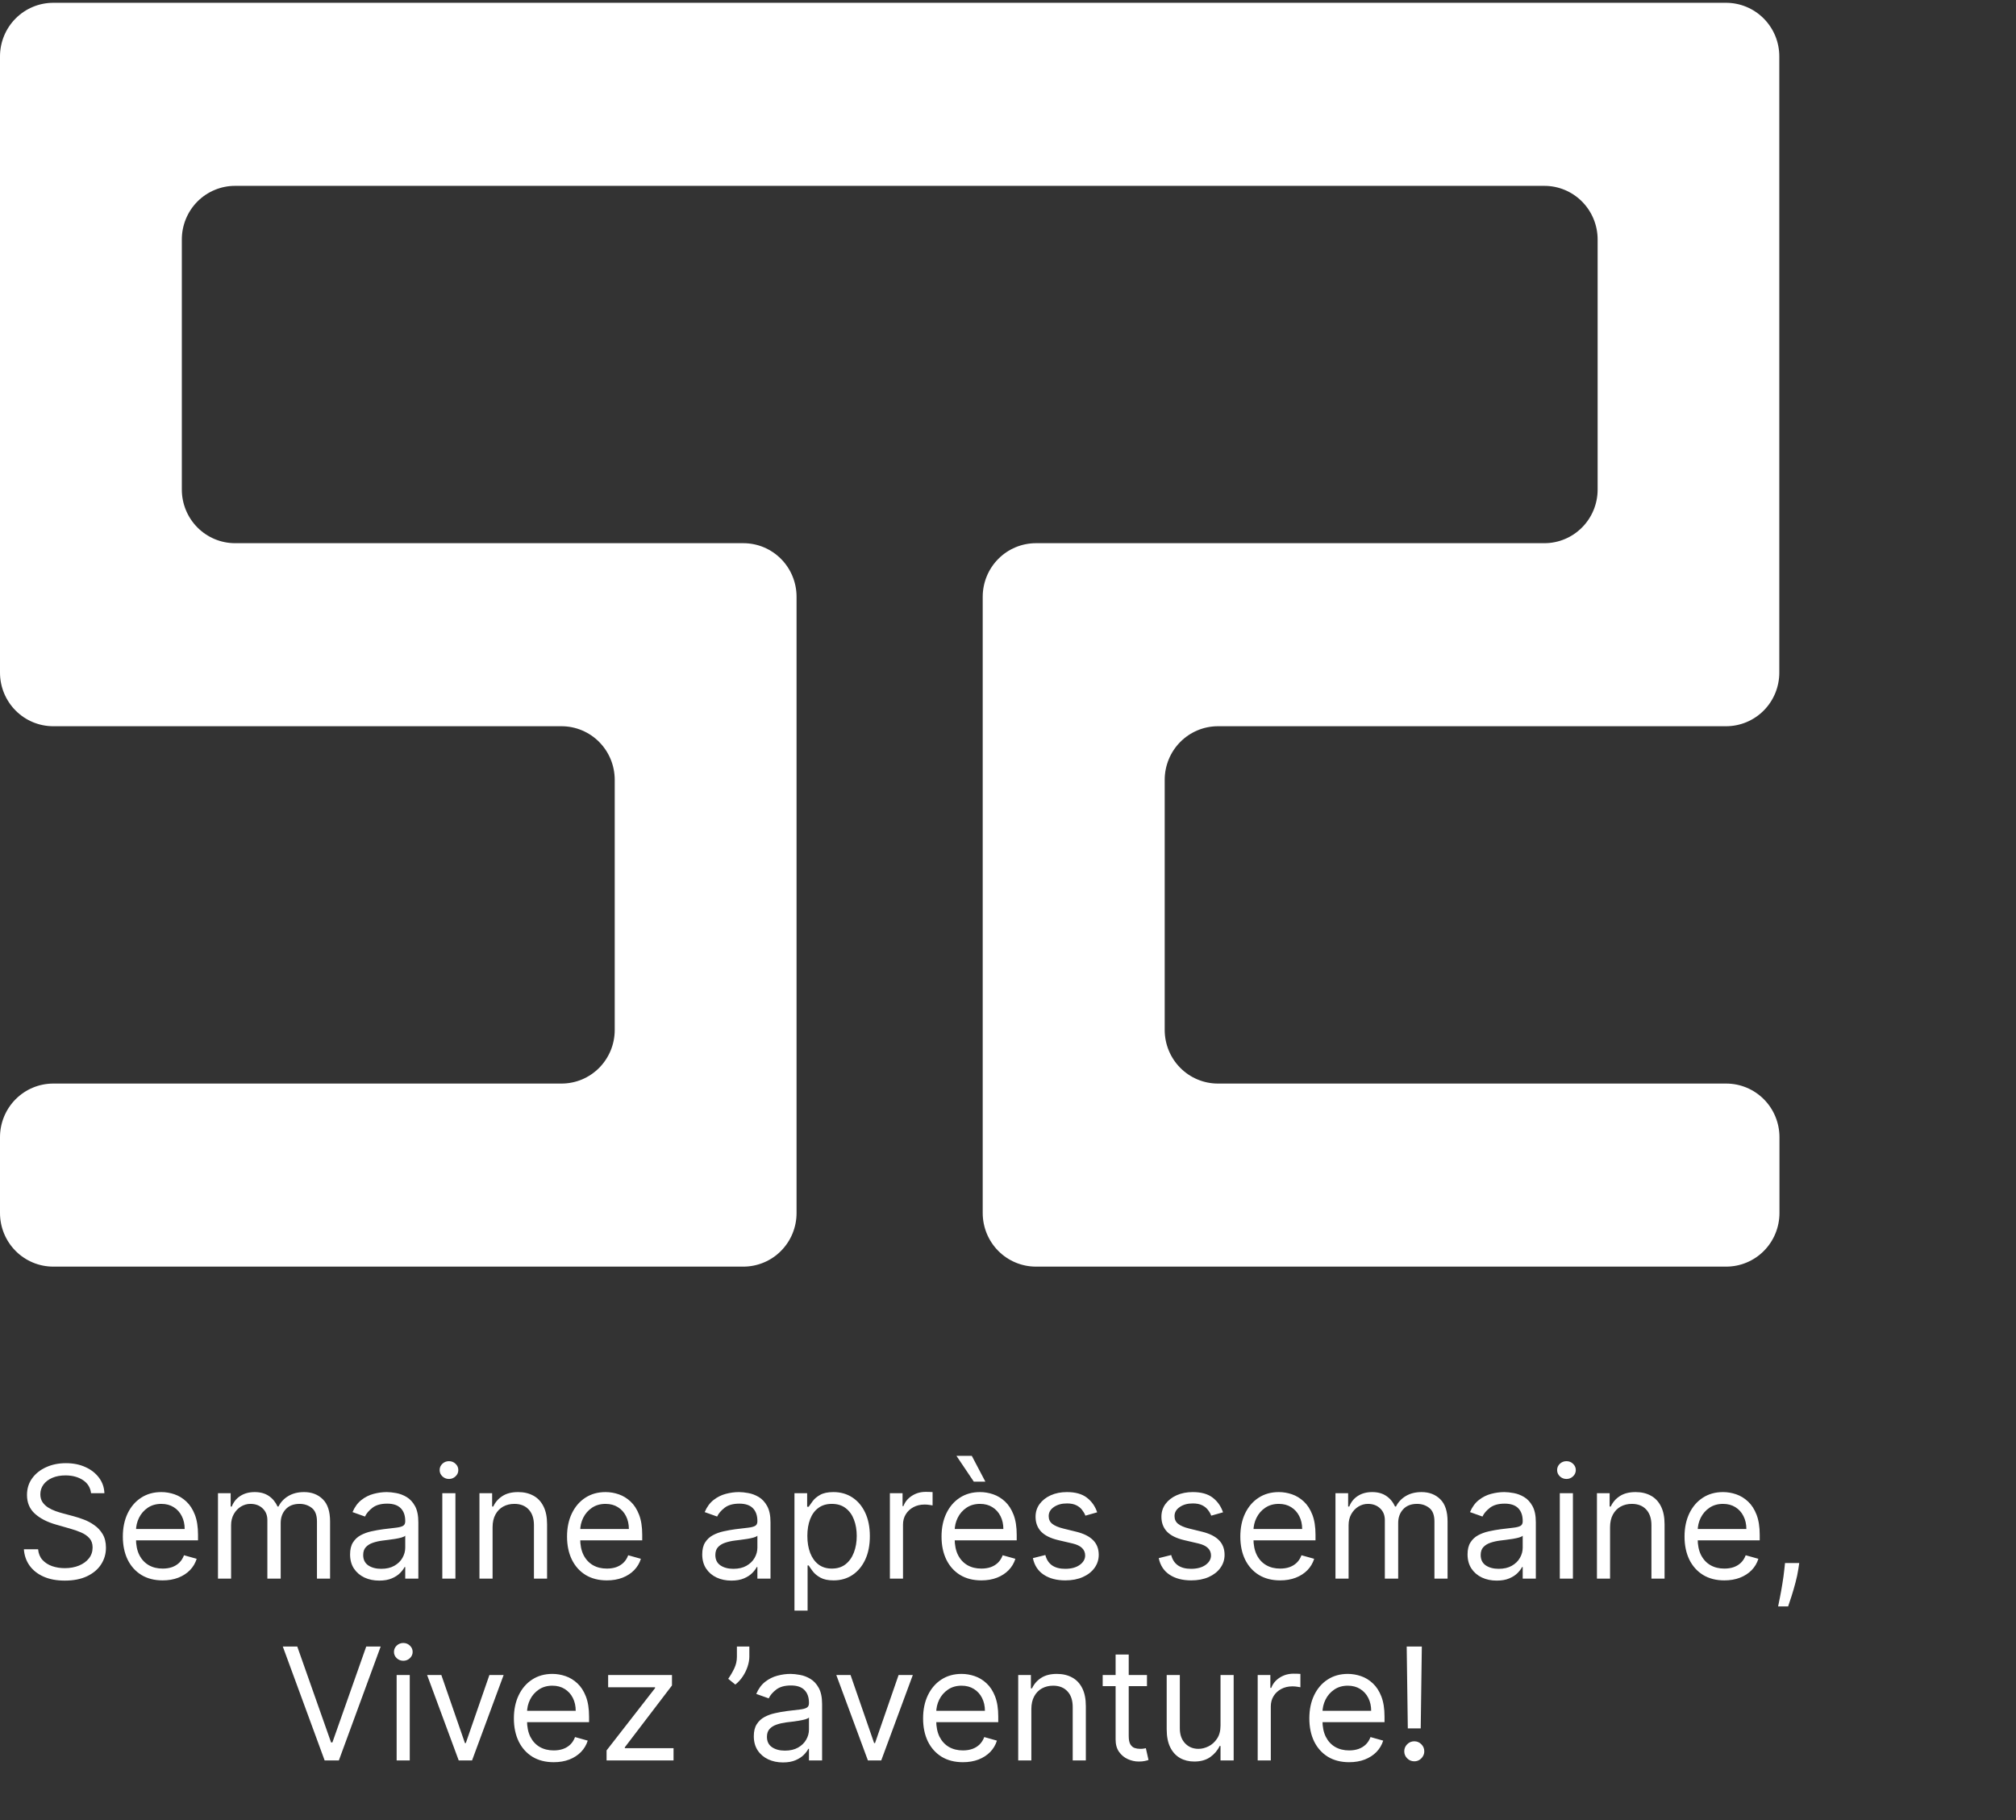 <svg width="103" height="93" viewBox="0 0 103 93" fill="none" xmlns="http://www.w3.org/2000/svg">
<rect x="0" y="0" width="103" height="93" fill="#333333" stroke="none"/>
<path d="M4.652 76.291C4.618 76.003 4.479 75.78 4.237 75.621C3.995 75.462 3.697 75.382 3.345 75.382C3.087 75.382 2.862 75.424 2.669 75.507C2.478 75.59 2.328 75.705 2.22 75.851C2.114 75.997 2.061 76.162 2.061 76.348C2.061 76.503 2.098 76.637 2.172 76.749C2.247 76.858 2.344 76.95 2.461 77.024C2.579 77.096 2.702 77.156 2.831 77.203C2.96 77.249 3.078 77.285 3.186 77.314L3.777 77.473C3.928 77.513 4.097 77.568 4.282 77.638C4.47 77.708 4.649 77.803 4.819 77.925C4.992 78.044 5.134 78.197 5.246 78.385C5.357 78.572 5.413 78.802 5.413 79.075C5.413 79.39 5.331 79.674 5.166 79.927C5.003 80.181 4.764 80.383 4.45 80.533C4.138 80.682 3.758 80.757 3.311 80.757C2.894 80.757 2.533 80.69 2.229 80.555C1.925 80.421 1.687 80.233 1.513 79.993C1.34 79.752 1.243 79.473 1.22 79.155H1.947C1.966 79.374 2.04 79.556 2.169 79.7C2.3 79.842 2.464 79.948 2.663 80.018C2.864 80.087 3.08 80.121 3.311 80.121C3.58 80.121 3.821 80.077 4.035 79.99C4.249 79.901 4.419 79.778 4.544 79.621C4.669 79.462 4.731 79.276 4.731 79.064C4.731 78.871 4.677 78.713 4.569 78.592C4.461 78.471 4.319 78.373 4.143 78.297C3.967 78.221 3.777 78.155 3.572 78.098L2.856 77.893C2.402 77.763 2.042 77.576 1.777 77.334C1.512 77.091 1.379 76.774 1.379 76.382C1.379 76.056 1.467 75.772 1.643 75.53C1.821 75.285 2.06 75.096 2.359 74.962C2.66 74.825 2.997 74.757 3.368 74.757C3.743 74.757 4.076 74.824 4.368 74.959C4.659 75.091 4.89 75.273 5.061 75.504C5.233 75.735 5.324 75.998 5.334 76.291H4.652ZM8.31 80.746C7.89 80.746 7.527 80.653 7.222 80.467C6.919 80.28 6.685 80.018 6.52 79.683C6.358 79.346 6.276 78.954 6.276 78.507C6.276 78.06 6.358 77.666 6.52 77.325C6.685 76.982 6.914 76.715 7.208 76.524C7.503 76.331 7.848 76.234 8.242 76.234C8.469 76.234 8.694 76.272 8.915 76.348C9.137 76.424 9.339 76.547 9.52 76.717C9.702 76.886 9.847 77.109 9.955 77.388C10.063 77.666 10.117 78.009 10.117 78.416V78.7H6.753V78.121H9.435C9.435 77.874 9.386 77.655 9.287 77.462C9.191 77.268 9.053 77.116 8.873 77.004C8.695 76.892 8.484 76.837 8.242 76.837C7.975 76.837 7.744 76.903 7.549 77.035C7.356 77.166 7.207 77.337 7.103 77.547C6.999 77.757 6.947 77.982 6.947 78.223V78.609C6.947 78.939 7.003 79.218 7.117 79.447C7.233 79.675 7.393 79.848 7.597 79.967C7.802 80.085 8.039 80.143 8.31 80.143C8.486 80.143 8.645 80.119 8.787 80.07C8.931 80.018 9.055 79.943 9.16 79.842C9.264 79.74 9.344 79.613 9.401 79.462L10.049 79.643C9.981 79.863 9.866 80.056 9.705 80.223C9.544 80.388 9.345 80.516 9.108 80.609C8.872 80.7 8.606 80.746 8.31 80.746ZM11.137 80.655V76.291H11.785V76.973H11.841C11.932 76.74 12.079 76.559 12.282 76.43C12.484 76.3 12.728 76.234 13.012 76.234C13.3 76.234 13.539 76.3 13.731 76.43C13.924 76.559 14.074 76.74 14.182 76.973H14.228C14.339 76.748 14.507 76.569 14.731 76.436C14.954 76.302 15.222 76.234 15.535 76.234C15.925 76.234 16.244 76.356 16.492 76.601C16.74 76.843 16.864 77.221 16.864 77.734V80.655H16.194V77.734C16.194 77.412 16.106 77.182 15.93 77.044C15.753 76.906 15.546 76.837 15.307 76.837C15.001 76.837 14.763 76.929 14.594 77.115C14.426 77.299 14.341 77.532 14.341 77.814V80.655H13.66V77.666C13.66 77.418 13.579 77.218 13.418 77.067C13.257 76.913 13.05 76.837 12.796 76.837C12.622 76.837 12.459 76.883 12.307 76.976C12.158 77.069 12.037 77.197 11.944 77.362C11.853 77.525 11.807 77.713 11.807 77.927V80.655H11.137ZM19.374 80.757C19.098 80.757 18.847 80.705 18.621 80.601C18.396 80.495 18.217 80.342 18.084 80.143C17.952 79.943 17.886 79.7 17.886 79.416C17.886 79.166 17.935 78.963 18.033 78.808C18.132 78.651 18.263 78.528 18.428 78.439C18.593 78.35 18.775 78.284 18.974 78.24C19.174 78.195 19.376 78.159 19.579 78.132C19.844 78.098 20.059 78.072 20.224 78.055C20.39 78.036 20.511 78.005 20.587 77.962C20.665 77.918 20.704 77.842 20.704 77.734V77.712C20.704 77.431 20.627 77.213 20.474 77.058C20.322 76.903 20.092 76.825 19.783 76.825C19.463 76.825 19.212 76.895 19.03 77.035C18.849 77.176 18.721 77.325 18.647 77.484L18.011 77.257C18.124 76.992 18.276 76.785 18.465 76.638C18.656 76.488 18.865 76.384 19.09 76.325C19.317 76.265 19.541 76.234 19.761 76.234C19.901 76.234 20.062 76.251 20.243 76.285C20.427 76.318 20.604 76.385 20.775 76.487C20.947 76.589 21.09 76.744 21.204 76.95C21.317 77.157 21.374 77.433 21.374 77.78V80.655H20.704V80.064H20.67C20.624 80.159 20.548 80.26 20.442 80.368C20.336 80.476 20.195 80.568 20.019 80.643C19.843 80.719 19.628 80.757 19.374 80.757ZM19.476 80.155C19.741 80.155 19.965 80.103 20.147 79.999C20.331 79.894 20.469 79.76 20.562 79.595C20.656 79.43 20.704 79.257 20.704 79.075V78.462C20.675 78.496 20.613 78.527 20.516 78.555C20.422 78.582 20.312 78.606 20.187 78.626C20.064 78.645 19.943 78.662 19.826 78.677C19.71 78.691 19.616 78.702 19.545 78.712C19.37 78.734 19.207 78.771 19.056 78.822C18.906 78.872 18.785 78.947 18.692 79.047C18.601 79.145 18.556 79.28 18.556 79.45C18.556 79.683 18.642 79.859 18.814 79.979C18.989 80.096 19.209 80.155 19.476 80.155ZM22.598 80.655V76.291H23.268V80.655H22.598ZM22.939 75.564C22.808 75.564 22.695 75.519 22.601 75.43C22.508 75.341 22.462 75.234 22.462 75.109C22.462 74.984 22.508 74.877 22.601 74.788C22.695 74.699 22.808 74.655 22.939 74.655C23.069 74.655 23.181 74.699 23.274 74.788C23.369 74.877 23.416 74.984 23.416 75.109C23.416 75.234 23.369 75.341 23.274 75.43C23.181 75.519 23.069 75.564 22.939 75.564ZM25.167 78.03V80.655H24.496V76.291H25.144V76.973H25.201C25.303 76.751 25.458 76.573 25.667 76.439C25.875 76.302 26.144 76.234 26.474 76.234C26.769 76.234 27.027 76.295 27.249 76.416C27.471 76.535 27.643 76.717 27.766 76.962C27.889 77.204 27.951 77.511 27.951 77.882V80.655H27.28V77.927C27.28 77.585 27.191 77.318 27.013 77.126C26.835 76.933 26.591 76.837 26.28 76.837C26.066 76.837 25.875 76.883 25.706 76.976C25.54 77.069 25.408 77.204 25.312 77.382C25.215 77.56 25.167 77.776 25.167 78.03ZM31.006 80.746C30.585 80.746 30.222 80.653 29.917 80.467C29.614 80.28 29.381 80.018 29.216 79.683C29.053 79.346 28.971 78.954 28.971 78.507C28.971 78.06 29.053 77.666 29.216 77.325C29.381 76.982 29.61 76.715 29.903 76.524C30.199 76.331 30.543 76.234 30.937 76.234C31.165 76.234 31.389 76.272 31.611 76.348C31.832 76.424 32.034 76.547 32.216 76.717C32.398 76.886 32.542 77.109 32.65 77.388C32.758 77.666 32.812 78.009 32.812 78.416V78.7H29.449V78.121H32.13C32.13 77.874 32.081 77.655 31.983 77.462C31.886 77.268 31.748 77.116 31.568 77.004C31.39 76.892 31.18 76.837 30.937 76.837C30.67 76.837 30.439 76.903 30.244 77.035C30.051 77.166 29.902 77.337 29.798 77.547C29.694 77.757 29.642 77.982 29.642 78.223V78.609C29.642 78.939 29.699 79.218 29.812 79.447C29.928 79.675 30.088 79.848 30.292 79.967C30.497 80.085 30.735 80.143 31.006 80.143C31.182 80.143 31.341 80.119 31.483 80.07C31.627 80.018 31.751 79.943 31.855 79.842C31.959 79.74 32.04 79.613 32.096 79.462L32.744 79.643C32.676 79.863 32.561 80.056 32.4 80.223C32.239 80.388 32.041 80.516 31.804 80.609C31.567 80.7 31.301 80.746 31.006 80.746ZM37.366 80.757C37.09 80.757 36.839 80.705 36.614 80.601C36.388 80.495 36.209 80.342 36.077 80.143C35.944 79.943 35.878 79.7 35.878 79.416C35.878 79.166 35.927 78.963 36.025 78.808C36.124 78.651 36.255 78.528 36.42 78.439C36.585 78.35 36.767 78.284 36.966 78.24C37.166 78.195 37.368 78.159 37.571 78.132C37.836 78.098 38.051 78.072 38.216 78.055C38.382 78.036 38.504 78.005 38.579 77.962C38.657 77.918 38.696 77.842 38.696 77.734V77.712C38.696 77.431 38.619 77.213 38.466 77.058C38.314 76.903 38.084 76.825 37.775 76.825C37.455 76.825 37.204 76.895 37.023 77.035C36.841 77.176 36.713 77.325 36.639 77.484L36.003 77.257C36.116 76.992 36.268 76.785 36.457 76.638C36.648 76.488 36.857 76.384 37.082 76.325C37.309 76.265 37.533 76.234 37.753 76.234C37.893 76.234 38.054 76.251 38.236 76.285C38.419 76.318 38.596 76.385 38.767 76.487C38.939 76.589 39.082 76.744 39.196 76.95C39.309 77.157 39.366 77.433 39.366 77.78V80.655H38.696V80.064H38.662C38.616 80.159 38.541 80.26 38.434 80.368C38.328 80.476 38.187 80.568 38.011 80.643C37.835 80.719 37.62 80.757 37.366 80.757ZM37.469 80.155C37.734 80.155 37.957 80.103 38.139 79.999C38.323 79.894 38.461 79.76 38.554 79.595C38.648 79.43 38.696 79.257 38.696 79.075V78.462C38.667 78.496 38.605 78.527 38.508 78.555C38.414 78.582 38.304 78.606 38.179 78.626C38.056 78.645 37.935 78.662 37.818 78.677C37.703 78.691 37.609 78.702 37.537 78.712C37.362 78.734 37.2 78.771 37.048 78.822C36.898 78.872 36.777 78.947 36.684 79.047C36.594 79.145 36.548 79.28 36.548 79.45C36.548 79.683 36.634 79.859 36.807 79.979C36.981 80.096 37.202 80.155 37.469 80.155ZM40.59 82.291V76.291H41.238V76.984H41.317C41.367 76.909 41.435 76.812 41.522 76.695C41.611 76.575 41.738 76.469 41.903 76.376C42.069 76.282 42.295 76.234 42.579 76.234C42.946 76.234 43.27 76.326 43.55 76.51C43.831 76.694 44.049 76.954 44.206 77.291C44.364 77.628 44.442 78.026 44.442 78.484C44.442 78.947 44.364 79.347 44.206 79.686C44.049 80.023 43.831 80.284 43.553 80.47C43.275 80.654 42.954 80.746 42.59 80.746C42.31 80.746 42.085 80.699 41.917 80.606C41.748 80.512 41.618 80.405 41.528 80.285C41.437 80.164 41.367 80.064 41.317 79.984H41.261V82.291H40.59ZM41.249 78.473C41.249 78.802 41.297 79.093 41.394 79.345C41.491 79.595 41.632 79.791 41.817 79.933C42.003 80.073 42.23 80.143 42.499 80.143C42.779 80.143 43.013 80.07 43.201 79.922C43.39 79.772 43.532 79.572 43.627 79.32C43.724 79.066 43.772 78.784 43.772 78.473C43.772 78.166 43.724 77.89 43.63 77.643C43.537 77.395 43.396 77.199 43.206 77.055C43.019 76.909 42.783 76.837 42.499 76.837C42.226 76.837 41.997 76.906 41.812 77.044C41.626 77.18 41.486 77.372 41.391 77.618C41.297 77.862 41.249 78.147 41.249 78.473ZM45.465 80.655V76.291H46.113V76.95H46.158C46.238 76.734 46.382 76.559 46.59 76.425C46.798 76.29 47.033 76.223 47.295 76.223C47.344 76.223 47.405 76.224 47.479 76.226C47.553 76.228 47.609 76.231 47.647 76.234V76.916C47.624 76.91 47.572 76.902 47.491 76.891C47.411 76.877 47.327 76.871 47.238 76.871C47.026 76.871 46.836 76.915 46.67 77.004C46.505 77.091 46.374 77.213 46.278 77.368C46.183 77.521 46.136 77.697 46.136 77.893V80.655H45.465ZM50.138 80.746C49.718 80.746 49.355 80.653 49.05 80.467C48.747 80.28 48.513 80.018 48.349 79.683C48.186 79.346 48.104 78.954 48.104 78.507C48.104 78.06 48.186 77.666 48.349 77.325C48.513 76.982 48.742 76.715 49.036 76.524C49.331 76.331 49.676 76.234 50.07 76.234C50.297 76.234 50.522 76.272 50.743 76.348C50.965 76.424 51.167 76.547 51.349 76.717C51.53 76.886 51.675 77.109 51.783 77.388C51.891 77.666 51.945 78.009 51.945 78.416V78.7H48.581V78.121H51.263C51.263 77.874 51.214 77.655 51.116 77.462C51.019 77.268 50.881 77.116 50.701 77.004C50.523 76.892 50.313 76.837 50.07 76.837C49.803 76.837 49.572 76.903 49.377 77.035C49.184 77.166 49.035 77.337 48.931 77.547C48.827 77.757 48.775 77.982 48.775 78.223V78.609C48.775 78.939 48.831 79.218 48.945 79.447C49.061 79.675 49.221 79.848 49.425 79.967C49.63 80.085 49.867 80.143 50.138 80.143C50.314 80.143 50.474 80.119 50.616 80.07C50.76 80.018 50.884 79.943 50.988 79.842C51.092 79.74 51.172 79.613 51.229 79.462L51.877 79.643C51.809 79.863 51.694 80.056 51.533 80.223C51.372 80.388 51.173 80.516 50.937 80.609C50.7 80.7 50.434 80.746 50.138 80.746ZM49.752 75.7L48.866 74.382H49.65L50.343 75.7H49.752ZM56.056 77.268L55.454 77.439C55.416 77.338 55.36 77.241 55.286 77.146C55.214 77.05 55.116 76.97 54.991 76.908C54.866 76.845 54.706 76.814 54.511 76.814C54.243 76.814 54.021 76.875 53.843 76.999C53.667 77.12 53.579 77.274 53.579 77.462C53.579 77.628 53.639 77.76 53.761 77.856C53.882 77.953 54.071 78.034 54.329 78.098L54.976 78.257C55.367 78.352 55.657 78.497 55.849 78.692C56.04 78.885 56.136 79.134 56.136 79.439C56.136 79.689 56.063 79.912 55.92 80.109C55.778 80.306 55.579 80.462 55.323 80.575C55.067 80.689 54.77 80.746 54.431 80.746C53.986 80.746 53.617 80.649 53.326 80.456C53.034 80.263 52.849 79.981 52.772 79.609L53.408 79.45C53.469 79.685 53.583 79.861 53.752 79.979C53.922 80.096 54.145 80.155 54.42 80.155C54.732 80.155 54.98 80.088 55.164 79.956C55.349 79.822 55.442 79.66 55.442 79.473C55.442 79.322 55.389 79.195 55.283 79.092C55.177 78.988 55.014 78.91 54.795 78.859L54.067 78.689C53.668 78.594 53.374 78.447 53.187 78.249C53.001 78.048 52.908 77.797 52.908 77.496C52.908 77.249 52.977 77.032 53.116 76.842C53.256 76.653 53.446 76.504 53.687 76.396C53.929 76.288 54.204 76.234 54.511 76.234C54.942 76.234 55.281 76.329 55.528 76.518C55.776 76.708 55.952 76.958 56.056 77.268ZM62.486 77.268L61.883 77.439C61.846 77.338 61.79 77.241 61.716 77.146C61.644 77.05 61.545 76.97 61.42 76.908C61.295 76.845 61.135 76.814 60.94 76.814C60.673 76.814 60.451 76.875 60.273 76.999C60.096 77.12 60.008 77.274 60.008 77.462C60.008 77.628 60.069 77.76 60.19 77.856C60.311 77.953 60.501 78.034 60.758 78.098L61.406 78.257C61.796 78.352 62.087 78.497 62.278 78.692C62.469 78.885 62.565 79.134 62.565 79.439C62.565 79.689 62.493 79.912 62.349 80.109C62.207 80.306 62.008 80.462 61.753 80.575C61.497 80.689 61.2 80.746 60.861 80.746C60.416 80.746 60.047 80.649 59.755 80.456C59.464 80.263 59.279 79.981 59.202 79.609L59.838 79.45C59.898 79.685 60.013 79.861 60.182 79.979C60.352 80.096 60.575 80.155 60.849 80.155C61.162 80.155 61.41 80.088 61.594 79.956C61.779 79.822 61.872 79.66 61.872 79.473C61.872 79.322 61.819 79.195 61.713 79.092C61.607 78.988 61.444 78.91 61.224 78.859L60.497 78.689C60.097 78.594 59.804 78.447 59.616 78.249C59.431 78.048 59.338 77.797 59.338 77.496C59.338 77.249 59.407 77.032 59.545 76.842C59.685 76.653 59.876 76.504 60.116 76.396C60.359 76.288 60.633 76.234 60.94 76.234C61.372 76.234 61.711 76.329 61.957 76.518C62.205 76.708 62.381 76.958 62.486 77.268ZM65.404 80.746C64.984 80.746 64.621 80.653 64.316 80.467C64.013 80.28 63.779 80.018 63.614 79.683C63.451 79.346 63.37 78.954 63.37 78.507C63.37 78.06 63.451 77.666 63.614 77.325C63.779 76.982 64.008 76.715 64.302 76.524C64.597 76.331 64.942 76.234 65.336 76.234C65.563 76.234 65.787 76.272 66.009 76.348C66.231 76.424 66.432 76.547 66.614 76.717C66.796 76.886 66.941 77.109 67.049 77.388C67.157 77.666 67.211 78.009 67.211 78.416V78.7H63.847V78.121H66.529C66.529 77.874 66.48 77.655 66.381 77.462C66.285 77.268 66.146 77.116 65.966 77.004C65.788 76.892 65.578 76.837 65.336 76.837C65.069 76.837 64.838 76.903 64.643 77.035C64.449 77.166 64.301 77.337 64.197 77.547C64.092 77.757 64.04 77.982 64.04 78.223V78.609C64.04 78.939 64.097 79.218 64.211 79.447C64.326 79.675 64.486 79.848 64.691 79.967C64.895 80.085 65.133 80.143 65.404 80.143C65.58 80.143 65.739 80.119 65.881 80.07C66.025 80.018 66.149 79.943 66.253 79.842C66.358 79.74 66.438 79.613 66.495 79.462L67.143 79.643C67.074 79.863 66.96 80.056 66.799 80.223C66.638 80.388 66.439 80.516 66.202 80.609C65.966 80.7 65.699 80.746 65.404 80.746ZM68.231 80.655V76.291H68.878V76.973H68.935C69.026 76.74 69.173 76.559 69.376 76.43C69.578 76.3 69.822 76.234 70.106 76.234C70.394 76.234 70.633 76.3 70.824 76.43C71.018 76.559 71.168 76.74 71.276 76.973H71.322C71.433 76.748 71.601 76.569 71.824 76.436C72.048 76.302 72.316 76.234 72.628 76.234C73.019 76.234 73.338 76.356 73.586 76.601C73.834 76.843 73.958 77.221 73.958 77.734V80.655H73.287V77.734C73.287 77.412 73.199 77.182 73.023 77.044C72.847 76.906 72.64 76.837 72.401 76.837C72.094 76.837 71.857 76.929 71.688 77.115C71.519 77.299 71.435 77.532 71.435 77.814V80.655H70.753V77.666C70.753 77.418 70.673 77.218 70.512 77.067C70.351 76.913 70.144 76.837 69.89 76.837C69.716 76.837 69.553 76.883 69.401 76.976C69.251 77.069 69.13 77.197 69.037 77.362C68.947 77.525 68.901 77.713 68.901 77.927V80.655H68.231ZM76.468 80.757C76.191 80.757 75.94 80.705 75.715 80.601C75.49 80.495 75.311 80.342 75.178 80.143C75.046 79.943 74.979 79.7 74.979 79.416C74.979 79.166 75.028 78.963 75.127 78.808C75.225 78.651 75.357 78.528 75.522 78.439C75.687 78.35 75.868 78.284 76.067 78.24C76.268 78.195 76.47 78.159 76.672 78.132C76.938 78.098 77.153 78.072 77.317 78.055C77.484 78.036 77.605 78.005 77.681 77.962C77.759 77.918 77.797 77.842 77.797 77.734V77.712C77.797 77.431 77.721 77.213 77.567 77.058C77.416 76.903 77.186 76.825 76.877 76.825C76.557 76.825 76.306 76.895 76.124 77.035C75.942 77.176 75.814 77.325 75.741 77.484L75.104 77.257C75.218 76.992 75.369 76.785 75.559 76.638C75.75 76.488 75.958 76.384 76.184 76.325C76.411 76.265 76.635 76.234 76.854 76.234C76.994 76.234 77.155 76.251 77.337 76.285C77.521 76.318 77.698 76.385 77.868 76.487C78.041 76.589 78.184 76.744 78.297 76.95C78.411 77.157 78.468 77.433 78.468 77.78V80.655H77.797V80.064H77.763C77.718 80.159 77.642 80.26 77.536 80.368C77.43 80.476 77.289 80.568 77.113 80.643C76.937 80.719 76.722 80.757 76.468 80.757ZM76.57 80.155C76.835 80.155 77.059 80.103 77.241 79.999C77.424 79.894 77.563 79.76 77.655 79.595C77.75 79.43 77.797 79.257 77.797 79.075V78.462C77.769 78.496 77.707 78.527 77.61 78.555C77.515 78.582 77.405 78.606 77.28 78.626C77.157 78.645 77.037 78.662 76.92 78.677C76.804 78.691 76.71 78.702 76.638 78.712C76.464 78.734 76.301 78.771 76.15 78.822C76 78.872 75.879 78.947 75.786 79.047C75.695 79.145 75.65 79.28 75.65 79.45C75.65 79.683 75.736 79.859 75.908 79.979C76.082 80.096 76.303 80.155 76.57 80.155ZM79.692 80.655V76.291H80.362V80.655H79.692ZM80.032 75.564C79.902 75.564 79.789 75.519 79.694 75.43C79.602 75.341 79.555 75.234 79.555 75.109C79.555 74.984 79.602 74.877 79.694 74.788C79.789 74.699 79.902 74.655 80.032 74.655C80.163 74.655 80.275 74.699 80.368 74.788C80.462 74.877 80.51 74.984 80.51 75.109C80.51 75.234 80.462 75.341 80.368 75.43C80.275 75.519 80.163 75.564 80.032 75.564ZM82.26 78.03V80.655H81.59V76.291H82.238V76.973H82.295C82.397 76.751 82.552 76.573 82.76 76.439C82.969 76.302 83.238 76.234 83.567 76.234C83.863 76.234 84.121 76.295 84.343 76.416C84.564 76.535 84.737 76.717 84.86 76.962C84.983 77.204 85.045 77.511 85.045 77.882V80.655H84.374V77.927C84.374 77.585 84.285 77.318 84.107 77.126C83.929 76.933 83.685 76.837 83.374 76.837C83.16 76.837 82.969 76.883 82.8 76.976C82.634 77.069 82.502 77.204 82.405 77.382C82.309 77.56 82.26 77.776 82.26 78.03ZM88.099 80.746C87.679 80.746 87.316 80.653 87.011 80.467C86.708 80.28 86.474 80.018 86.309 79.683C86.147 79.346 86.065 78.954 86.065 78.507C86.065 78.06 86.147 77.666 86.309 77.325C86.474 76.982 86.703 76.715 86.997 76.524C87.292 76.331 87.637 76.234 88.031 76.234C88.258 76.234 88.483 76.272 88.704 76.348C88.926 76.424 89.128 76.547 89.309 76.717C89.491 76.886 89.636 77.109 89.744 77.388C89.852 77.666 89.906 78.009 89.906 78.416V78.7H86.542V78.121H89.224C89.224 77.874 89.175 77.655 89.076 77.462C88.98 77.268 88.842 77.116 88.662 77.004C88.484 76.892 88.273 76.837 88.031 76.837C87.764 76.837 87.533 76.903 87.338 77.035C87.145 77.166 86.996 77.337 86.892 77.547C86.788 77.757 86.736 77.982 86.736 78.223V78.609C86.736 78.939 86.792 79.218 86.906 79.447C87.022 79.675 87.182 79.848 87.386 79.967C87.591 80.085 87.828 80.143 88.099 80.143C88.275 80.143 88.434 80.119 88.576 80.07C88.721 80.018 88.844 79.943 88.949 79.842C89.053 79.74 89.133 79.613 89.19 79.462L89.838 79.643C89.77 79.863 89.655 80.056 89.494 80.223C89.333 80.388 89.134 80.516 88.897 80.609C88.661 80.7 88.395 80.746 88.099 80.746ZM91.926 79.859L91.88 80.166C91.848 80.382 91.799 80.613 91.733 80.859C91.668 81.106 91.601 81.338 91.531 81.555C91.461 81.773 91.403 81.947 91.358 82.075H90.846C90.871 81.954 90.903 81.794 90.943 81.595C90.983 81.396 91.022 81.174 91.062 80.927C91.104 80.683 91.138 80.433 91.165 80.177L91.199 79.859H91.926Z" fill="white"/>
<path d="M15.188 84.126L16.915 89.024H16.983L18.711 84.126H19.449L17.313 89.944H16.586L14.449 84.126H15.188ZM20.265 89.944V85.581H20.935V89.944H20.265ZM20.605 84.853C20.475 84.853 20.362 84.809 20.267 84.72C20.175 84.631 20.128 84.524 20.128 84.399C20.128 84.274 20.175 84.167 20.267 84.078C20.362 83.989 20.475 83.944 20.605 83.944C20.736 83.944 20.848 83.989 20.941 84.078C21.035 84.167 21.083 84.274 21.083 84.399C21.083 84.524 21.035 84.631 20.941 84.72C20.848 84.809 20.736 84.853 20.605 84.853ZM25.731 85.581L24.118 89.944H23.436L21.822 85.581H22.549L23.754 89.058H23.799L25.004 85.581H25.731ZM28.289 90.035C27.869 90.035 27.506 89.942 27.201 89.757C26.898 89.569 26.664 89.308 26.5 88.973C26.337 88.636 26.255 88.244 26.255 87.797C26.255 87.35 26.337 86.956 26.5 86.615C26.664 86.272 26.894 86.005 27.187 85.814C27.483 85.621 27.827 85.524 28.221 85.524C28.448 85.524 28.673 85.562 28.895 85.638C29.116 85.713 29.318 85.836 29.5 86.007C29.681 86.175 29.826 86.399 29.934 86.677C30.042 86.956 30.096 87.299 30.096 87.706V87.99H26.733V87.41H29.414C29.414 87.164 29.365 86.944 29.267 86.751C29.17 86.558 29.032 86.406 28.852 86.294C28.674 86.182 28.464 86.126 28.221 86.126C27.954 86.126 27.723 86.192 27.528 86.325C27.335 86.456 27.186 86.626 27.082 86.836C26.978 87.047 26.926 87.272 26.926 87.513V87.899C26.926 88.228 26.983 88.508 27.096 88.737C27.212 88.964 27.372 89.138 27.576 89.257C27.781 89.374 28.019 89.433 28.289 89.433C28.466 89.433 28.625 89.408 28.767 89.359C28.911 89.308 29.035 89.232 29.139 89.132C29.243 89.03 29.323 88.903 29.38 88.751L30.028 88.933C29.96 89.153 29.845 89.346 29.684 89.513C29.523 89.677 29.325 89.806 29.088 89.899C28.851 89.99 28.585 90.035 28.289 90.035ZM30.991 89.944V89.433L33.468 86.251V86.206H31.071V85.581H34.332V86.115L31.923 89.274V89.319H34.412V89.944H30.991ZM38.285 84.126V84.638C38.285 84.793 38.257 84.959 38.2 85.135C38.145 85.309 38.064 85.478 37.956 85.643C37.85 85.806 37.721 85.948 37.569 86.069L37.206 85.774C37.325 85.603 37.428 85.426 37.515 85.243C37.604 85.057 37.649 84.859 37.649 84.649V84.126H38.285ZM40.002 90.047C39.725 90.047 39.474 89.995 39.249 89.89C39.024 89.784 38.845 89.632 38.712 89.433C38.579 89.232 38.513 88.99 38.513 88.706C38.513 88.456 38.562 88.253 38.661 88.098C38.759 87.941 38.891 87.817 39.056 87.728C39.221 87.639 39.402 87.573 39.601 87.53C39.802 87.484 40.004 87.448 40.206 87.422C40.471 87.388 40.687 87.362 40.851 87.345C41.018 87.326 41.139 87.295 41.215 87.251C41.292 87.208 41.331 87.132 41.331 87.024V87.001C41.331 86.721 41.255 86.503 41.101 86.348C40.95 86.192 40.72 86.115 40.411 86.115C40.091 86.115 39.84 86.185 39.658 86.325C39.476 86.465 39.348 86.615 39.275 86.774L38.638 86.547C38.752 86.281 38.903 86.075 39.093 85.927C39.284 85.778 39.492 85.674 39.718 85.615C39.945 85.554 40.169 85.524 40.388 85.524C40.528 85.524 40.689 85.541 40.871 85.575C41.055 85.607 41.232 85.674 41.402 85.777C41.575 85.879 41.718 86.033 41.831 86.24C41.945 86.446 42.002 86.723 42.002 87.069V89.944H41.331V89.353H41.297C41.252 89.448 41.176 89.549 41.07 89.657C40.964 89.765 40.823 89.857 40.647 89.933C40.471 90.009 40.256 90.047 40.002 90.047ZM40.104 89.444C40.369 89.444 40.593 89.392 40.775 89.288C40.958 89.184 41.096 89.049 41.189 88.885C41.284 88.72 41.331 88.547 41.331 88.365V87.751C41.303 87.785 41.24 87.817 41.144 87.845C41.049 87.871 40.939 87.895 40.814 87.916C40.691 87.935 40.571 87.952 40.453 87.967C40.338 87.98 40.244 87.992 40.172 88.001C39.998 88.024 39.835 88.061 39.684 88.112C39.534 88.161 39.413 88.236 39.32 88.336C39.229 88.435 39.184 88.569 39.184 88.74C39.184 88.973 39.27 89.149 39.442 89.268C39.616 89.386 39.837 89.444 40.104 89.444ZM46.637 85.581L45.024 89.944H44.342L42.728 85.581H43.456L44.66 89.058H44.706L45.91 85.581H46.637ZM49.196 90.035C48.775 90.035 48.413 89.942 48.108 89.757C47.805 89.569 47.571 89.308 47.406 88.973C47.243 88.636 47.162 88.244 47.162 87.797C47.162 87.35 47.243 86.956 47.406 86.615C47.571 86.272 47.8 86.005 48.093 85.814C48.389 85.621 48.734 85.524 49.127 85.524C49.355 85.524 49.579 85.562 49.801 85.638C50.022 85.713 50.224 85.836 50.406 86.007C50.588 86.175 50.733 86.399 50.841 86.677C50.949 86.956 51.002 87.299 51.002 87.706V87.99H47.639V87.41H50.321C50.321 87.164 50.271 86.944 50.173 86.751C50.076 86.558 49.938 86.406 49.758 86.294C49.58 86.182 49.37 86.126 49.127 86.126C48.861 86.126 48.629 86.192 48.434 86.325C48.241 86.456 48.093 86.626 47.988 86.836C47.884 87.047 47.832 87.272 47.832 87.513V87.899C47.832 88.228 47.889 88.508 48.002 88.737C48.118 88.964 48.278 89.138 48.483 89.257C48.687 89.374 48.925 89.433 49.196 89.433C49.372 89.433 49.531 89.408 49.673 89.359C49.817 89.308 49.941 89.232 50.045 89.132C50.149 89.03 50.23 88.903 50.287 88.751L50.934 88.933C50.866 89.153 50.752 89.346 50.591 89.513C50.43 89.677 50.231 89.806 49.994 89.899C49.757 89.99 49.491 90.035 49.196 90.035ZM52.693 87.319V89.944H52.022V85.581H52.67V86.263H52.727C52.829 86.041 52.984 85.863 53.193 85.728C53.401 85.592 53.67 85.524 54 85.524C54.295 85.524 54.554 85.585 54.775 85.706C54.997 85.825 55.169 86.007 55.292 86.251C55.415 86.494 55.477 86.8 55.477 87.172V89.944H54.806V87.217C54.806 86.874 54.718 86.607 54.539 86.416C54.361 86.223 54.117 86.126 53.806 86.126C53.593 86.126 53.401 86.173 53.233 86.265C53.066 86.358 52.934 86.494 52.838 86.672C52.741 86.85 52.693 87.066 52.693 87.319ZM58.6 85.581V86.149H56.338V85.581H58.6ZM56.998 84.535H57.668V88.694C57.668 88.884 57.695 89.026 57.75 89.121C57.807 89.213 57.879 89.276 57.966 89.308C58.055 89.338 58.149 89.353 58.248 89.353C58.321 89.353 58.382 89.35 58.429 89.342C58.477 89.333 58.515 89.325 58.543 89.319L58.679 89.922C58.634 89.939 58.57 89.956 58.489 89.973C58.408 89.992 58.304 90.001 58.179 90.001C57.99 90.001 57.804 89.96 57.623 89.879C57.443 89.798 57.293 89.674 57.174 89.507C57.056 89.34 56.998 89.13 56.998 88.876V84.535ZM62.358 88.16V85.581H63.029V89.944H62.358V89.206H62.313C62.211 89.427 62.051 89.616 61.836 89.771C61.62 89.924 61.347 90.001 61.017 90.001C60.745 90.001 60.502 89.942 60.29 89.822C60.078 89.701 59.911 89.519 59.79 89.277C59.669 89.032 59.608 88.725 59.608 88.353V85.581H60.279V88.308C60.279 88.626 60.368 88.88 60.546 89.069C60.726 89.259 60.955 89.353 61.233 89.353C61.4 89.353 61.569 89.311 61.742 89.226C61.916 89.14 62.062 89.01 62.179 88.834C62.299 88.657 62.358 88.433 62.358 88.16ZM64.257 89.944V85.581H64.904V86.24H64.95C65.029 86.024 65.173 85.849 65.382 85.714C65.59 85.58 65.825 85.513 66.086 85.513C66.136 85.513 66.197 85.513 66.271 85.515C66.345 85.517 66.401 85.52 66.439 85.524V86.206C66.416 86.2 66.364 86.192 66.282 86.18C66.203 86.167 66.118 86.16 66.029 86.16C65.817 86.16 65.628 86.205 65.461 86.294C65.296 86.381 65.166 86.502 65.069 86.657C64.975 86.811 64.927 86.986 64.927 87.183V89.944H64.257ZM68.93 90.035C68.51 90.035 68.147 89.942 67.842 89.757C67.539 89.569 67.305 89.308 67.14 88.973C66.977 88.636 66.896 88.244 66.896 87.797C66.896 87.35 66.977 86.956 67.14 86.615C67.305 86.272 67.534 86.005 67.828 85.814C68.123 85.621 68.468 85.524 68.862 85.524C69.089 85.524 69.314 85.562 69.535 85.638C69.757 85.713 69.959 85.836 70.14 86.007C70.322 86.175 70.467 86.399 70.575 86.677C70.683 86.956 70.737 87.299 70.737 87.706V87.99H67.373V87.41H70.055C70.055 87.164 70.006 86.944 69.907 86.751C69.811 86.558 69.672 86.406 69.493 86.294C69.314 86.182 69.104 86.126 68.862 86.126C68.595 86.126 68.364 86.192 68.169 86.325C67.975 86.456 67.827 86.626 67.723 86.836C67.618 87.047 67.566 87.272 67.566 87.513V87.899C67.566 88.228 67.623 88.508 67.737 88.737C67.852 88.964 68.012 89.138 68.217 89.257C68.421 89.374 68.659 89.433 68.93 89.433C69.106 89.433 69.265 89.408 69.407 89.359C69.551 89.308 69.675 89.232 69.779 89.132C69.884 89.03 69.964 88.903 70.021 88.751L70.669 88.933C70.6 89.153 70.486 89.346 70.325 89.513C70.164 89.677 69.965 89.806 69.728 89.899C69.492 89.99 69.225 90.035 68.93 90.035ZM72.643 84.126L72.586 88.308H71.927L71.87 84.126H72.643ZM72.257 89.99C72.117 89.99 71.996 89.94 71.896 89.839C71.796 89.739 71.745 89.619 71.745 89.478C71.745 89.338 71.796 89.218 71.896 89.118C71.996 89.017 72.117 88.967 72.257 88.967C72.397 88.967 72.517 89.017 72.618 89.118C72.718 89.218 72.768 89.338 72.768 89.478C72.768 89.571 72.745 89.656 72.697 89.734C72.652 89.812 72.59 89.874 72.512 89.922C72.437 89.967 72.352 89.99 72.257 89.99Z" fill="white"/>
<path d="M90.907 2.882V34.366C90.907 35.093 90.621 35.789 90.111 36.303C89.6 36.817 88.908 37.105 88.186 37.105H62.219C61.499 37.107 60.809 37.397 60.3 37.91C59.791 38.424 59.506 39.12 59.506 39.845V52.623C59.506 53.349 59.792 54.046 60.303 54.56C60.813 55.074 61.505 55.362 62.227 55.362H88.194C88.916 55.362 89.608 55.651 90.118 56.164C90.629 56.678 90.915 57.375 90.915 58.101V61.975C90.915 62.702 90.629 63.399 90.118 63.913C89.608 64.426 88.916 64.715 88.194 64.715H52.929C52.207 64.715 51.515 64.426 51.005 63.913C50.494 63.399 50.208 62.702 50.208 61.975V30.492C50.208 29.765 50.494 29.069 51.005 28.555C51.515 28.041 52.207 27.753 52.929 27.753H78.904C79.626 27.753 80.318 27.464 80.828 26.95C81.338 26.437 81.625 25.74 81.625 25.013V12.235C81.625 11.509 81.338 10.812 80.828 10.298C80.318 9.784 79.626 9.496 78.904 9.496H12.011C11.654 9.495 11.3 9.566 10.97 9.704C10.639 9.841 10.339 10.043 10.086 10.297C9.834 10.552 9.633 10.854 9.497 11.186C9.36 11.519 9.29 11.875 9.29 12.235V25.013C9.29 25.74 9.577 26.437 10.087 26.95C10.598 27.464 11.29 27.753 12.011 27.753H37.979C38.336 27.753 38.69 27.823 39.02 27.961C39.35 28.099 39.65 28.301 39.902 28.555C40.154 28.809 40.355 29.111 40.491 29.444C40.627 29.776 40.698 30.132 40.697 30.492V61.975C40.698 62.335 40.627 62.691 40.491 63.024C40.355 63.356 40.154 63.658 39.902 63.912C39.65 64.167 39.35 64.369 39.02 64.506C38.69 64.644 38.336 64.715 37.979 64.715H2.721C1.999 64.715 1.307 64.426 0.797 63.913C0.287 63.399 0 62.702 0 61.975L0 58.101C0 57.375 0.287 56.678 0.797 56.164C1.307 55.651 1.999 55.362 2.721 55.362H28.689C29.046 55.362 29.399 55.291 29.73 55.154C30.059 55.016 30.359 54.814 30.612 54.56C30.864 54.305 31.064 54.003 31.201 53.671C31.337 53.339 31.407 52.982 31.407 52.623V39.845C31.407 39.485 31.337 39.129 31.201 38.797C31.064 38.464 30.864 38.162 30.612 37.908C30.359 37.653 30.059 37.452 29.73 37.314C29.399 37.176 29.046 37.105 28.689 37.105H2.721C1.999 37.105 1.307 36.817 0.797 36.303C0.287 35.789 0 35.093 0 34.366V2.882C0 2.156 0.287 1.459 0.797 0.945C1.307 0.432 1.999 0.143 2.721 0.143H88.179C88.537 0.142 88.891 0.212 89.222 0.349C89.553 0.487 89.854 0.688 90.108 0.943C90.361 1.197 90.562 1.499 90.7 1.832C90.837 2.165 90.907 2.522 90.907 2.882Z" fill="white"/>
</svg>
